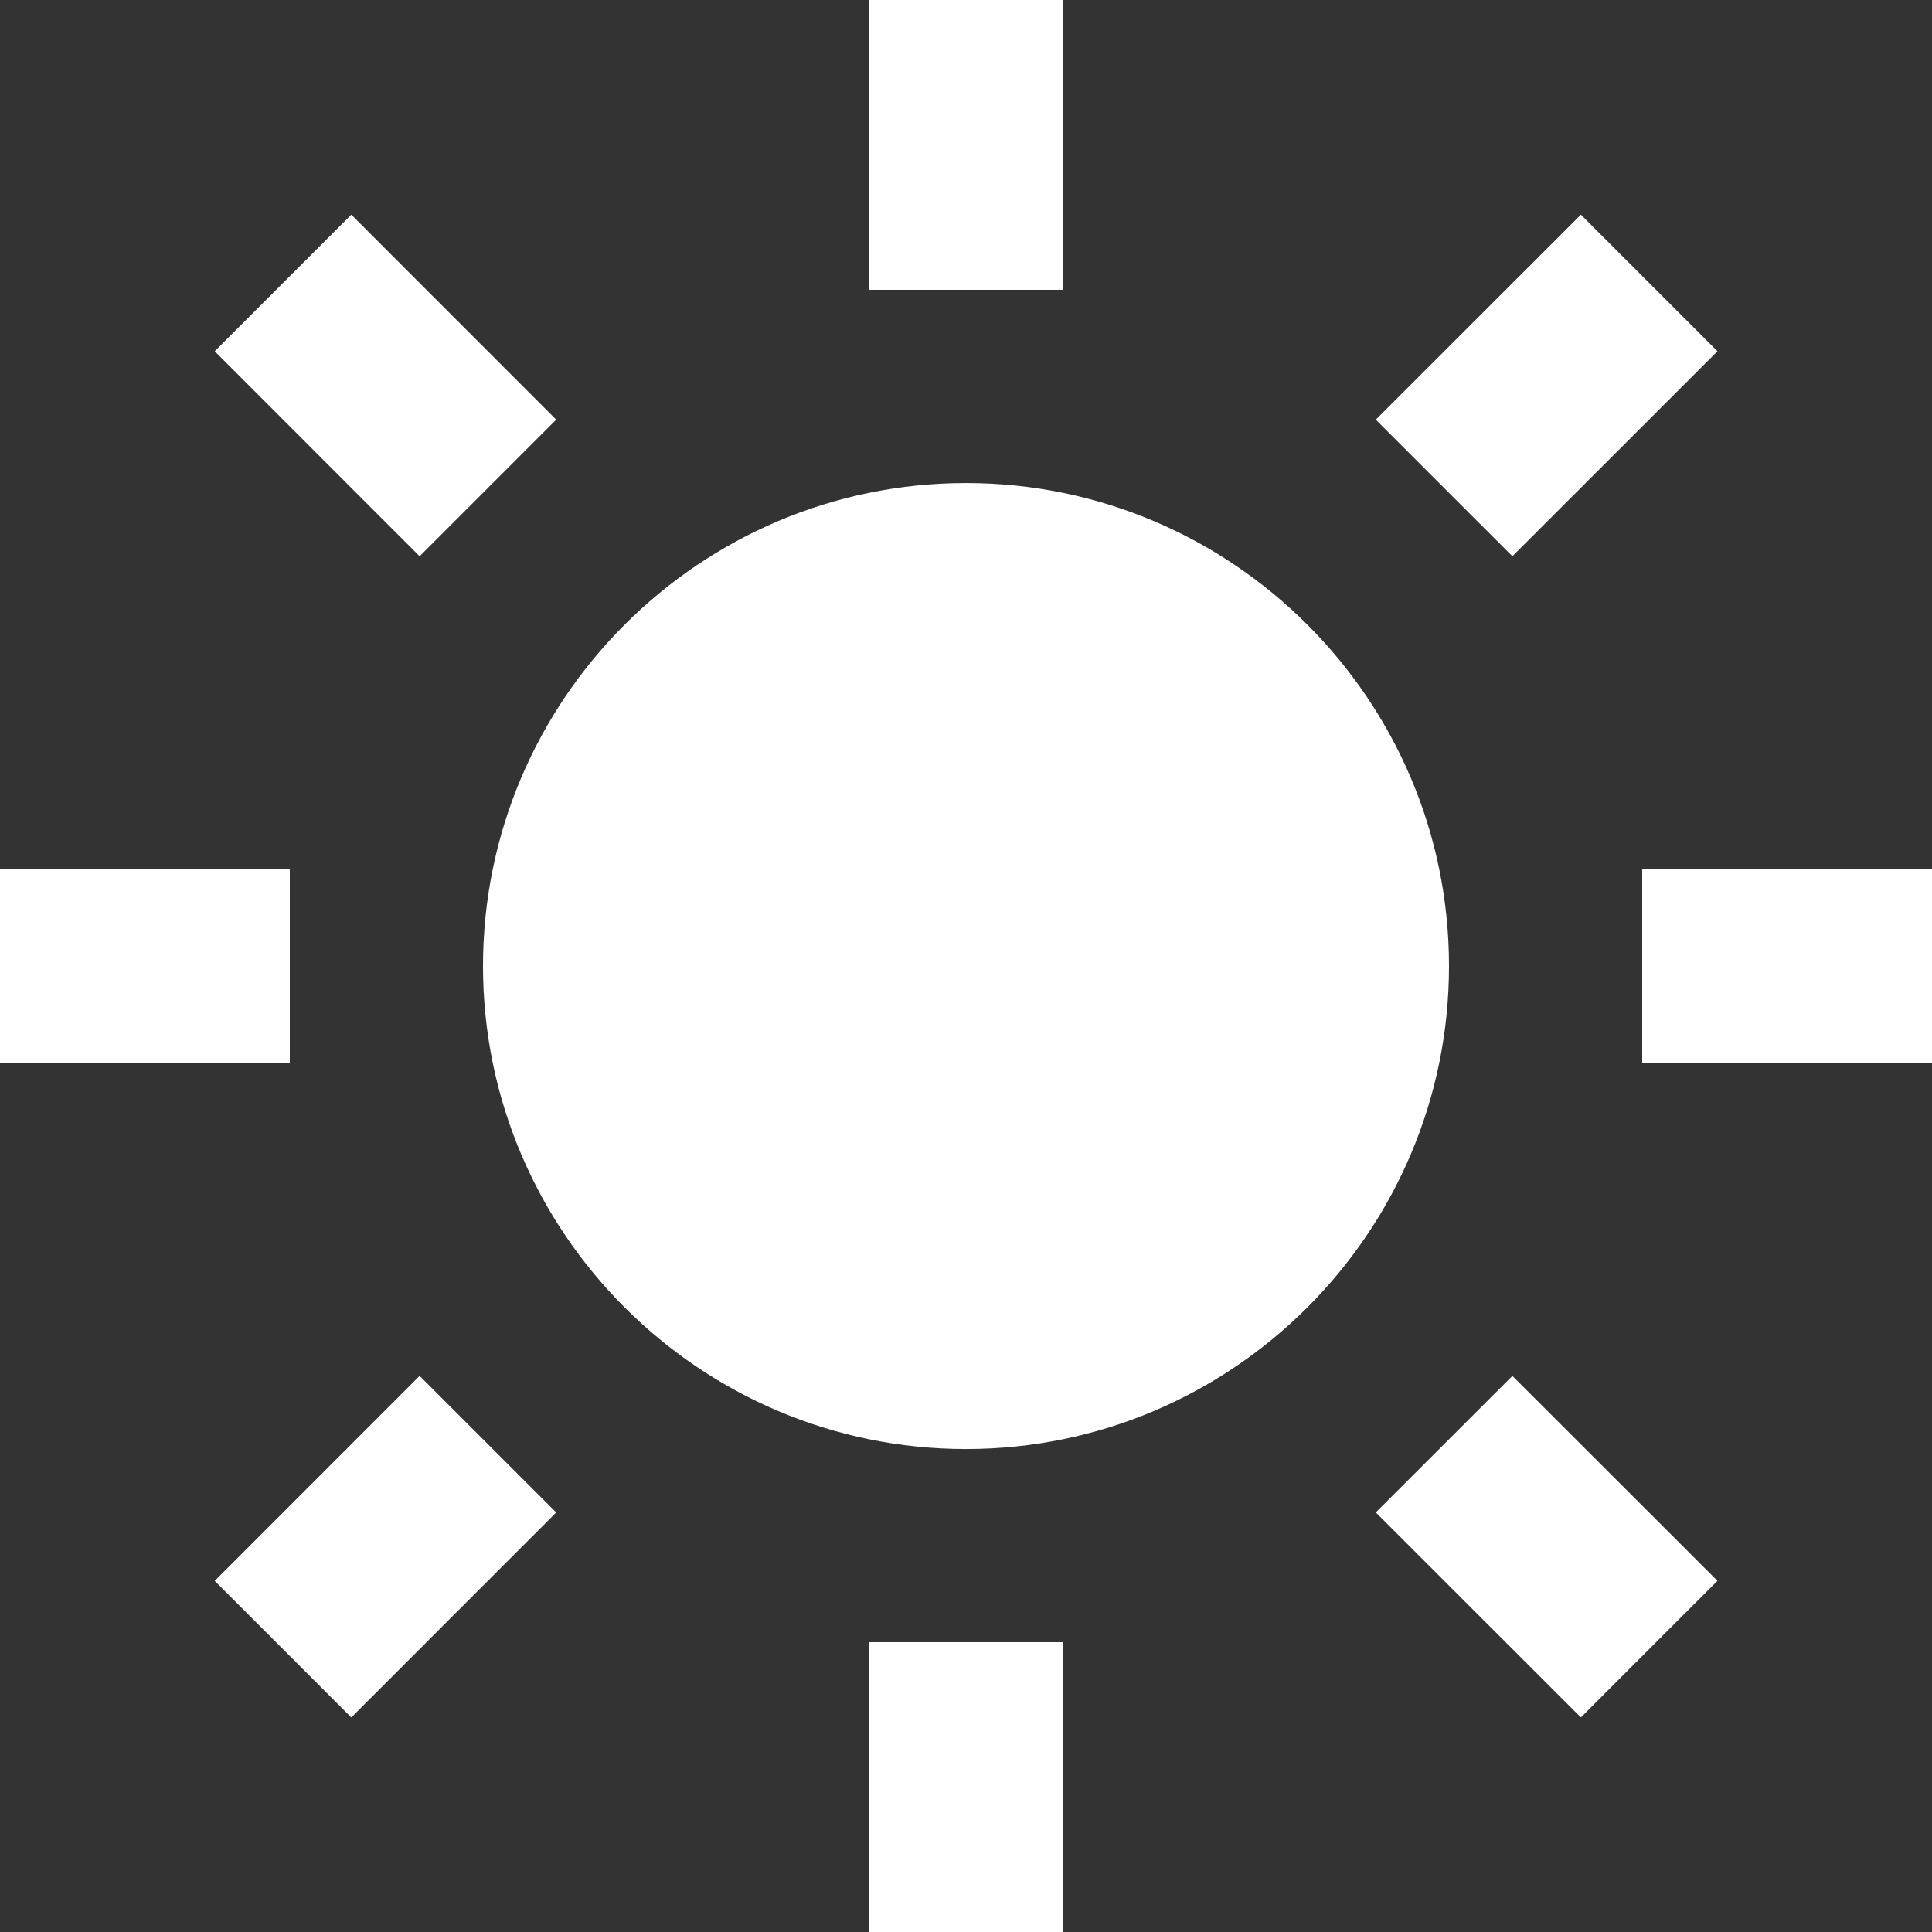 <?xml version="1.0" encoding="UTF-8"?>
<svg width="169px" height="169px" viewBox="0 0 169 169" version="1.1" xmlns="http://www.w3.org/2000/svg" xmlns:xlink="http://www.w3.org/1999/xlink">
    <rect x="0" y="0" width="169" height="169" fill="#333333" stroke="none"/>
    <!-- Generator: Sketch 40.1 (33804) - http://www.bohemiancoding.com/sketch -->
    <title>Group</title>
    <desc>Created with Sketch.</desc>
    <defs></defs>
    <g id="Page-1" stroke="none" stroke-width="1" fill="none" fill-rule="evenodd">
        <g id="Group" fill="#FFFFFF">
            <path d="M84.5,109.854 C70.524,109.854 59.15,98.481 59.15,84.504 C59.15,70.528 70.524,59.154 84.5,59.154 C98.476,59.154 109.85,70.528 109.85,84.504 C109.85,98.481 98.476,109.854 84.5,109.854 M84.5,42.254 C61.203,42.254 42.25,61.208 42.25,84.504 C42.25,107.801 61.203,126.754 84.5,126.754 C107.797,126.754 126.75,107.801 126.75,84.504 C126.75,61.208 107.797,42.254 84.5,42.254" id="Fill-522"></path>
            <circle id="Oval-3" cx="85" cy="85" r="35"></circle>
            <polygon id="Fill-523" points="92.95 0 76.05 0 76.05 25.35 92.95 25.35"></polygon>
            <polygon id="Fill-524" points="150.235 30.726 138.287 18.778 120.347 36.708 132.296 48.657"></polygon>
            <polygon id="Fill-525" points="143.65 92.95 169 92.95 169 76.05 143.65 76.05"></polygon>
            <polygon id="Fill-526" points="120.347 132.299 138.286 150.23 150.234 138.282 132.295 120.359"></polygon>
            <polygon id="Fill-527" points="76.05 169 92.95 169 92.95 143.65 76.05 143.65"></polygon>
            <polygon id="Fill-528" points="18.782 138.286 30.73 150.234 48.653 132.303 36.704 120.355"></polygon>
            <polygon id="Fill-529" points="25.35 76.05 0 76.05 0 92.95 25.35 92.95"></polygon>
            <polygon id="Fill-530" points="48.653 36.708 30.731 18.778 18.783 30.726 36.705 48.657"></polygon>
        </g>
    </g>
</svg>